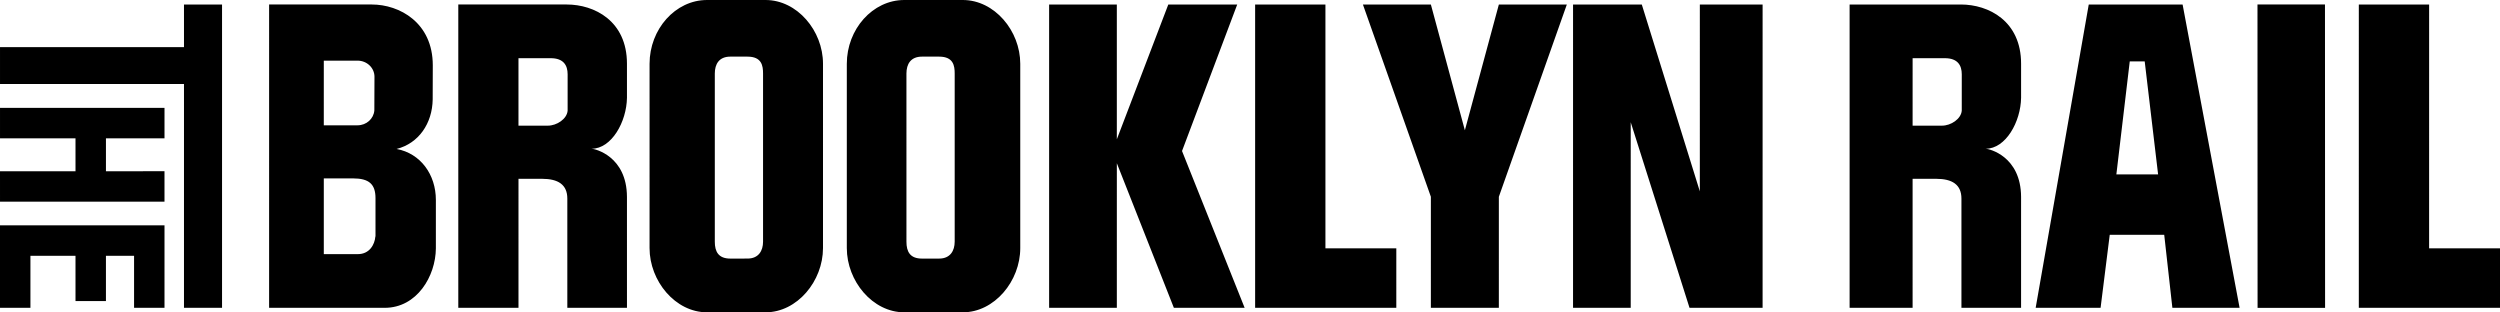 <?xml version="1.0" encoding="utf-8"?>
<!-- Generator: Adobe Illustrator 16.0.0, SVG Export Plug-In . SVG Version: 6.00 Build 0)  -->
<!DOCTYPE svg PUBLIC "-//W3C//DTD SVG 1.1//EN" "http://www.w3.org/Graphics/SVG/1.1/DTD/svg11.dtd">
<svg version="1.1" id="Layer_1" xmlns="http://www.w3.org/2000/svg" xmlns:xlink="http://www.w3.org/1999/xlink" x="0px" y="0px"
	 width="323.933px" height="40.469px" viewBox="0 0 323.933 40.469" enable-background="new 0 0 323.933 40.469"
	 xml:space="preserve">
<path fill-rule="evenodd" clip-rule="evenodd" d="M23.84,6.104L0.001,6.103v4.778H23.84l-0.001,29.002h4.932l0-39.299h-4.932
	L23.84,6.104z M0,39.883h3.943l0-6.742h5.84l0.001,5.865h3.943v-5.865h3.645l0,6.742h3.943l0.001-10.687H0L0,39.883z M0.001,17.921
	h9.782l0.001,4.267H0l0.001,3.941h21.313v-3.942l-7.586,0.001l0-4.267h7.587l0.001-3.943H0.001L0.001,17.921z M51.388,19.302
	c2.865-0.725,4.63-3.313,4.677-6.418l0.013-4.417c0-5.542-4.323-7.883-7.9-7.884H34.87l-0.001,39.301l14.982,0.001
	c4.188,0,6.599-4.118,6.626-7.699l0.001-6.271C56.478,22.618,54.495,19.877,51.388,19.302z M41.956,7.857l4.373,0.001
	c1.211,0,2.193,0.934,2.193,2.086l-0.017,4.363c-0.084,1.076-1.021,1.93-2.178,1.93h-4.372L41.956,7.857z M48.655,30.639
	l-0.018,0.001c-0.084,1.078-0.784,2.289-2.261,2.288h-4.42v-9.813h3.782c2.079,0,2.917,0.747,2.917,2.564L48.655,30.639z
	 M81.238,12.667l-0.001-4.416c0-5.543-4.224-7.668-7.803-7.668l-14.051,0l0,39.3h7.799V23.167l3.049,0.001
	c2.079,0,3.279,0.748,3.279,2.564v14.153h7.728l-0.001-14.372c-0.02-5.285-4.163-6.238-4.59-6.238
	C79.255,19.275,81.192,15.771,81.238,12.667z M73.549,14.336c-0.085,1.077-1.403,1.945-2.558,1.945H67.18l0-8.741h4.175
	c1.683,0,2.195,0.947,2.194,2.086L73.549,14.336z M261.879,12.667V8.251c0-5.543-4.225-7.668-7.804-7.668l-14.416,0v39.3h8.163
	V23.167l3.049,0.001c2.078,0,3.279,0.748,3.279,2.564v14.153h7.728V25.513c-0.021-5.285-4.164-6.238-4.59-6.238
	C259.898,19.275,261.834,15.771,261.879,12.667z M254.191,14.336c-0.085,1.077-1.403,1.945-2.558,1.945h-3.811l0.001-8.741h4.175
	c1.683,0,2.194,0.947,2.194,2.086L254.191,14.336z M160.311,0.583h-8.93l-6.67,17.466V0.583h-8.773v39.302l8.774,0.001l0.001-18.736
	l7.389,18.735l9.17,0.001l-8.113-20.319L160.311,0.583z M171.74,0.583h-9.109l0,39.303l18.293-0.001l0.001-7.704h-9.185V0.583z
	 M314.748,32.181l0.002-31.598h-9.11l-0.001,39.303l18.294-0.001l0.001-7.704H314.748z M189.808,16.881l-4.406-16.298h-8.805
	l8.806,24.913l-0.001,14.389h8.808l0.001-14.388l8.809-24.914h-8.808L189.808,16.881z M220.252,24.794l-7.52-24.211h-8.907
	l-0.001,39.302h7.473l0.001-24.047l7.618,24.047h9.469l0.001-39.302h-8.133L220.252,24.794z M270.646,0.583l-6.878,39.302h8.411
	l1.186-9.46h7.06l1.056,9.46h8.711l-7.385-39.302H270.646z M274.224,22.599l1.735-14.645h1.937l1.736,14.645H274.224z
	 M292.509,0.583l0.012,39.309l8.747-0.004l-0.014-39.305H292.509z M99.19,0h-7.575c-4.111,0-7.449,3.787-7.449,8.263l-0.001,23.88
	c0,4.277,3.337,8.325,7.449,8.325l7.575,0.001c4.114-0.001,7.449-4.049,7.45-8.326V8.262C106.64,3.987,103.304,0,99.19,0z
	 M98.871,31.32c0,1.16-0.57,2.183-2.009,2.183l-2.234,0.003c-1.53-0.003-2.009-0.883-2.008-2.187V9.525
	c0-1.222,0.553-2.187,2.009-2.188l2.233,0.001c1.844,0,2.01,1.183,2.009,2.188L98.871,31.32z M124.749,0h-7.575
	c-4.112,0-7.45,3.788-7.45,8.262v23.881c0,4.277,3.336,8.325,7.45,8.326l7.575-0.001c4.113,0,7.449-4.047,7.449-8.324V8.263
	C132.197,3.987,128.861,0,124.749,0z M123.701,31.32c0,1.161-0.571,2.186-2.01,2.185l-2.233,0.001
	c-1.529-0.001-2.009-0.883-2.007-2.187l-0.001-21.793c0-1.223,0.554-2.187,2.01-2.188h2.233c1.843,0.001,2.01,1.184,2.009,2.189
	V31.32z"/>
</svg>
